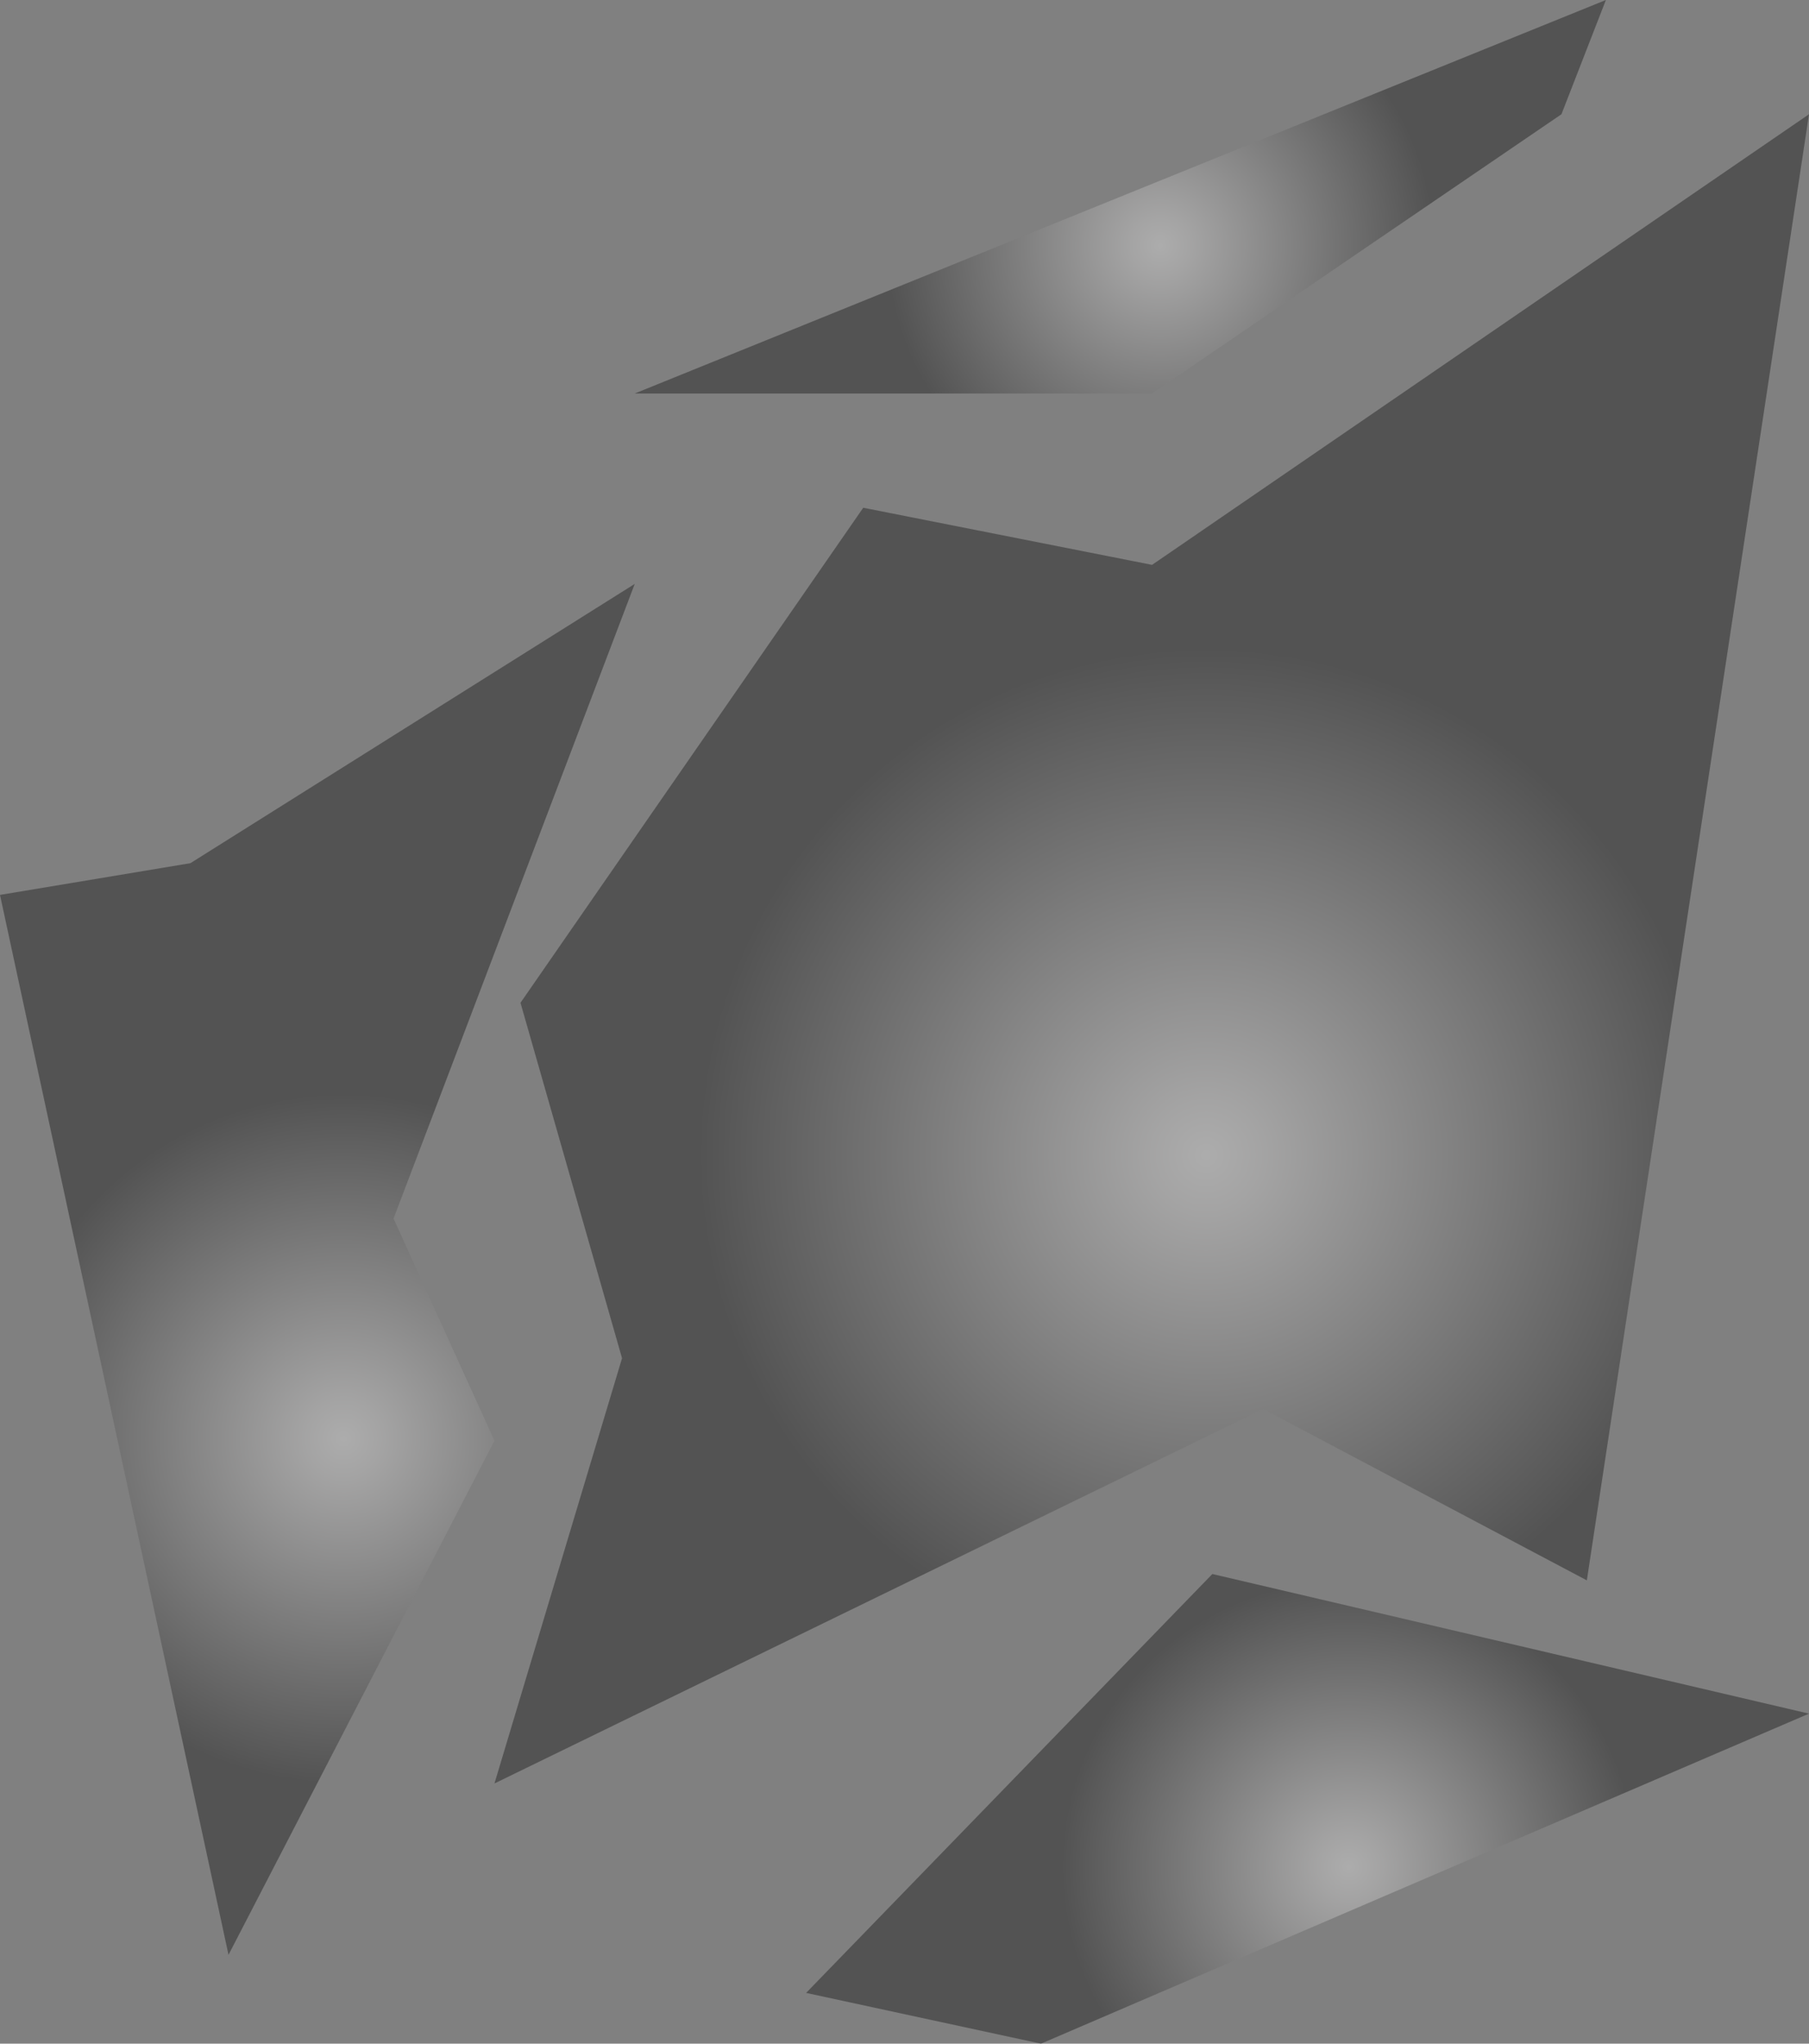 <?xml version="1.0" encoding="utf-8"?>
<!-- Generator: Adobe Illustrator 19.0.0, SVG Export Plug-In . SVG Version: 6.00 Build 0)  -->
<svg version="1.1" id="Layer_1" xmlns="http://www.w3.org/2000/svg" xmlns:xlink="http://www.w3.org/1999/xlink" x="0px" y="0px"
	 viewBox="0 0 285 322" style="enable-background:new 0 0 285 322;" xml:space="preserve">
<rect x="0" y="0" width="285" height="322" fill="#808080" stroke="none"/>
<g id="brend_1_">
	<radialGradient id="centerPart_1_" cx="190" cy="182" r="79.931" gradientUnits="userSpaceOnUse">
		<stop  offset="0" style="stop-color:#FFFFFF"/>
		<stop  offset="0.111" style="stop-color:#E7E6E6"/>
		<stop  offset="1" style="stop-color:#000000"/>
	</radialGradient>
	<polygon id="centerPart" style="opacity:0.35;fill:url(#centerPart_1_);" points="136,80 82,158 98,214 77.9,281 199,222 250,249 
		285,18 181.5,89 	"/>
	<radialGradient id="topPart_1_" cx="182.8" cy="38.662" r="43.096" gradientUnits="userSpaceOnUse">
		<stop  offset="0" style="stop-color:#FFFFFF"/>
		<stop  offset="0.111" style="stop-color:#E7E6E6"/>
		<stop  offset="1" style="stop-color:#000000"/>
	</radialGradient>
	<polygon id="topPart" style="opacity:0.35;fill:url(#topPart_1_);" points="246,18 181.5,62 100,62 253,0 	"/>
	<radialGradient id="leftPart_1_" cx="54.118" cy="226.692" r="54.388" gradientUnits="userSpaceOnUse">
		<stop  offset="0" style="stop-color:#FFFFFF"/>
		<stop  offset="0.111" style="stop-color:#E7E6E6"/>
		<stop  offset="1" style="stop-color:#000000"/>
	</radialGradient>
	<polygon id="leftPart" style="opacity:0.35;fill:url(#leftPart_1_);" points="100,92 62,192 77.9,227 36,308 0,141 30,136 	"/>
	<radialGradient id="bottomPart_1_" cx="212.506" cy="294.144" r="45.242" gradientUnits="userSpaceOnUse">
		<stop  offset="0" style="stop-color:#FFFFFF"/>
		<stop  offset="0.111" style="stop-color:#E7E6E6"/>
		<stop  offset="1" style="stop-color:#000000"/>
	</radialGradient>
	<polygon id="bottomPart" style="opacity:0.35;fill:url(#bottomPart_1_);" points="127,314 191,248 285,270 164,322 	"/>
</g>
</svg>
